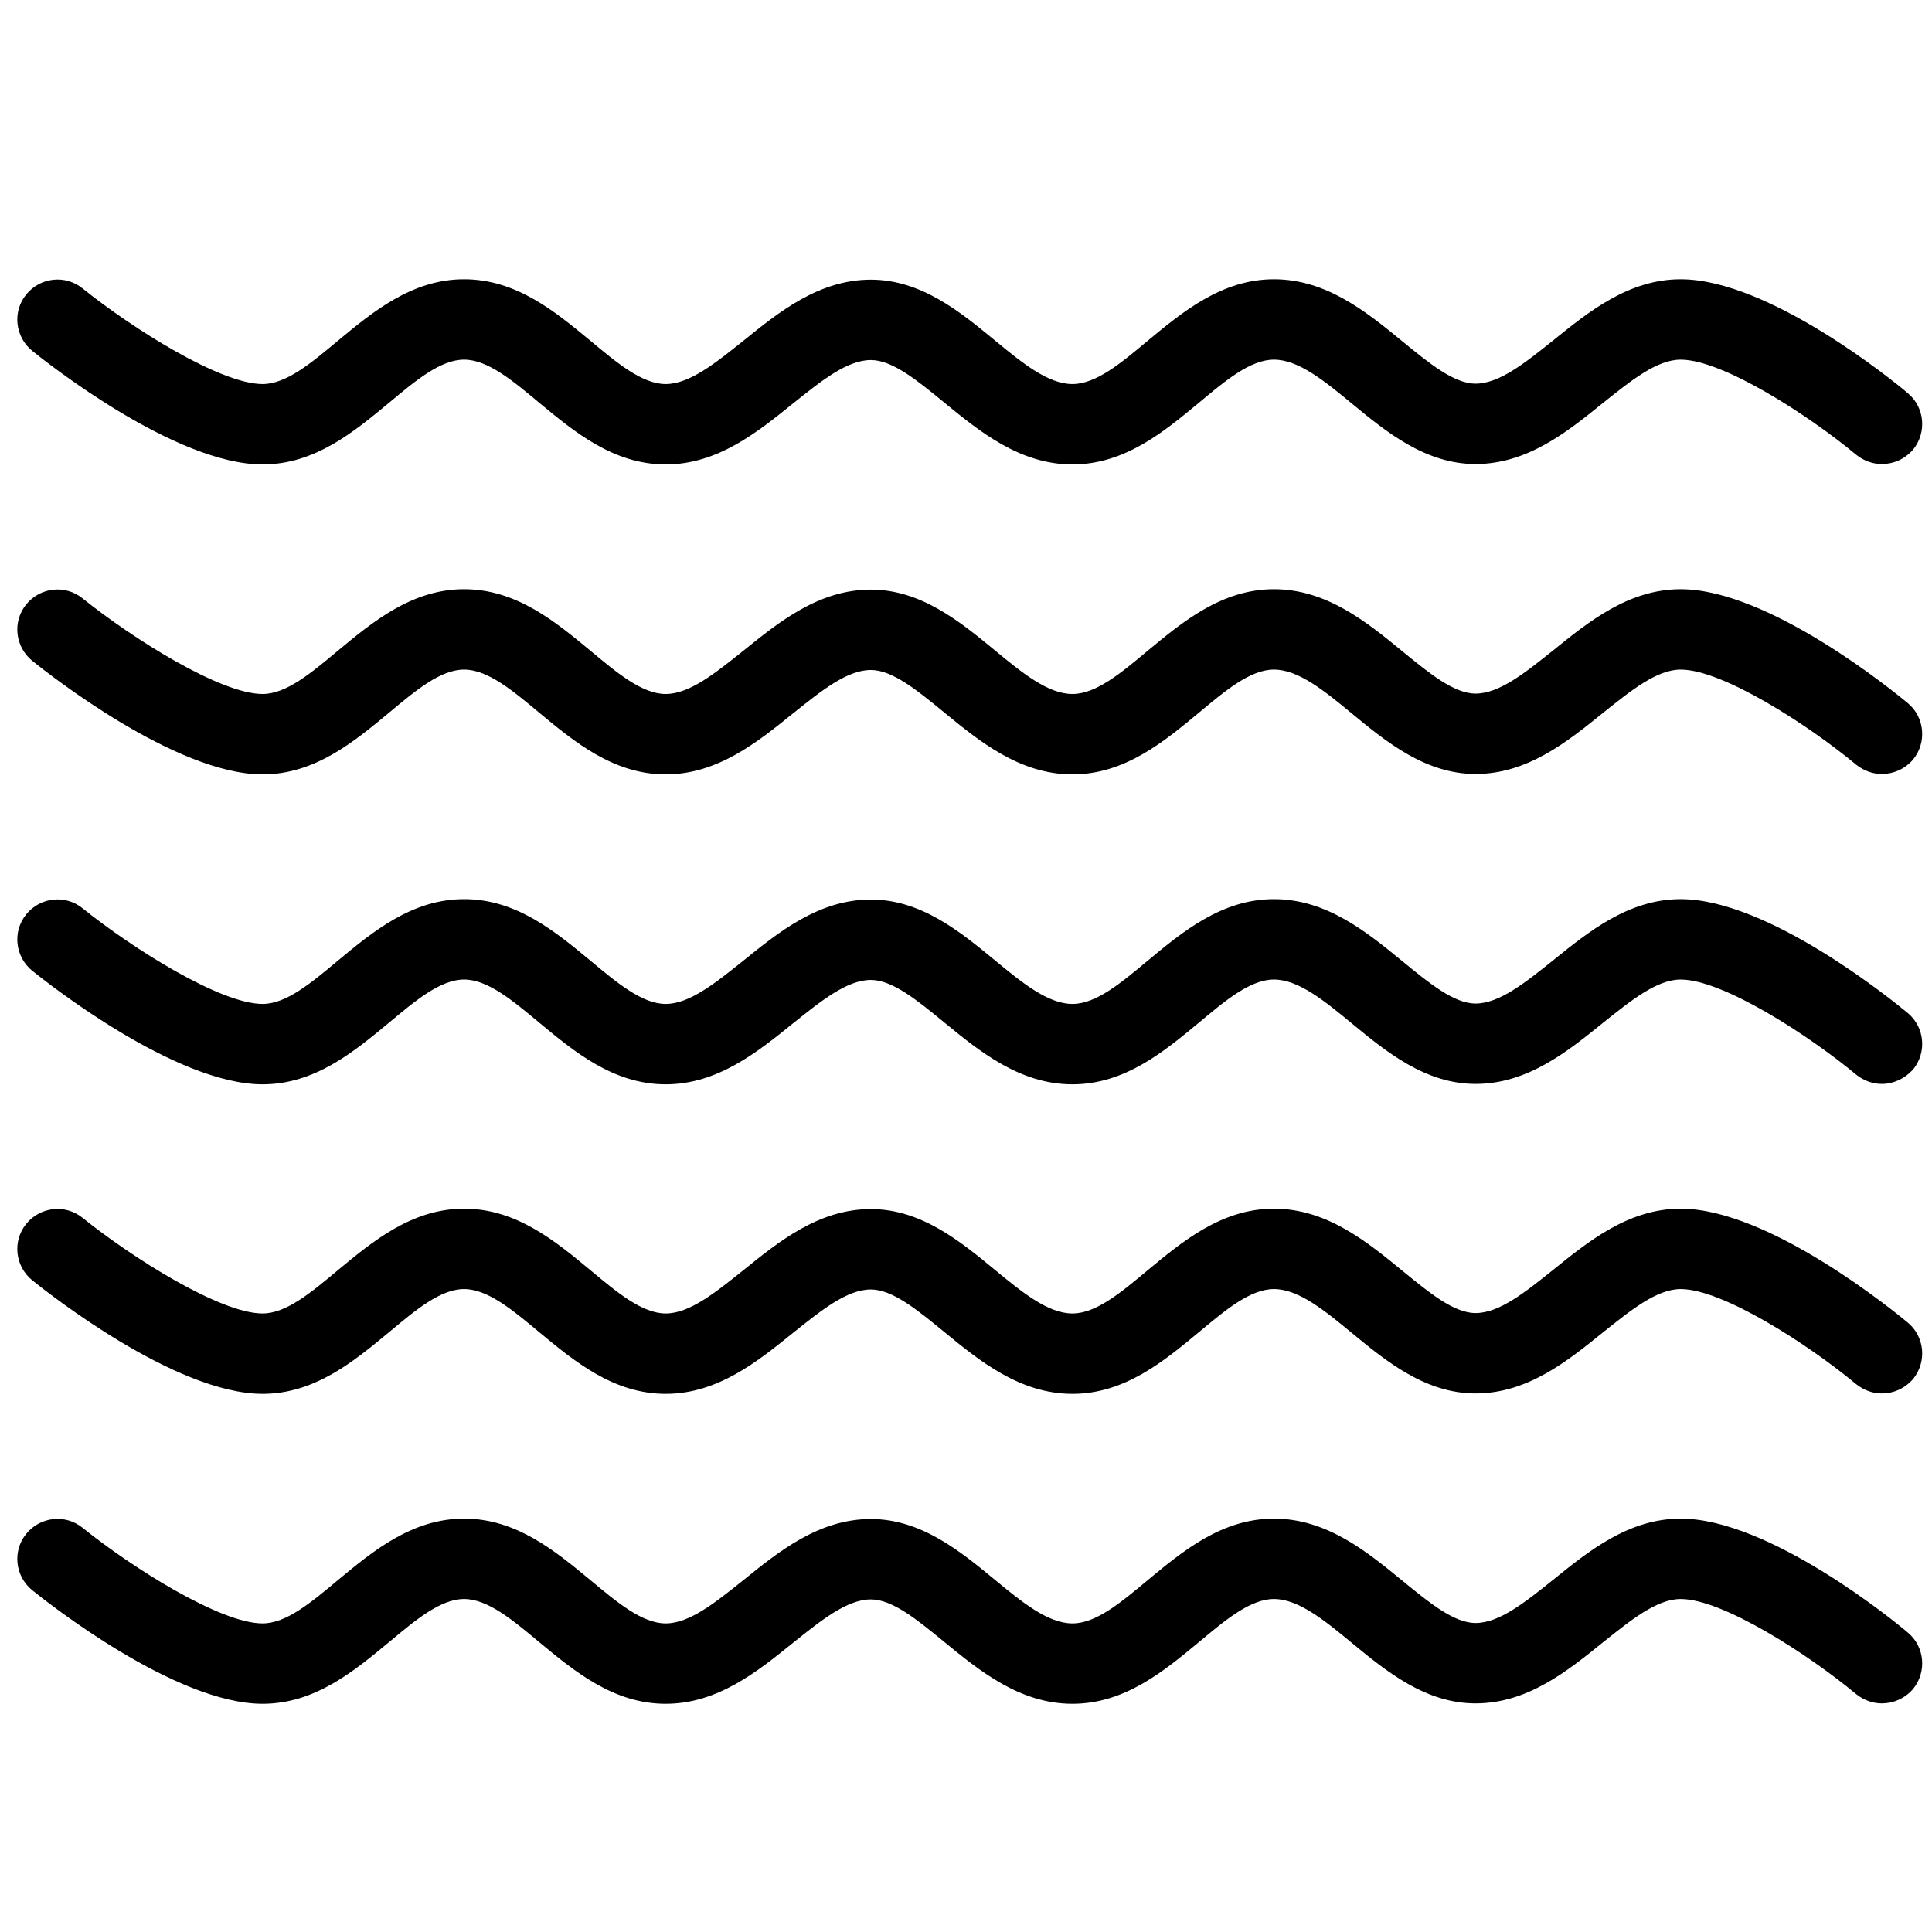 <?xml version="1.0" encoding="UTF-8" standalone="no"?>
<!-- Generator: Adobe Illustrator 19.0.0, SVG Export Plug-In . SVG Version: 6.00 Build 0)  -->

<svg
   xmlns:dc="http://purl.org/dc/elements/1.1/"
   xmlns:cc="http://creativecommons.org/ns#"
   xmlns:rdf="http://www.w3.org/1999/02/22-rdf-syntax-ns#"
   xmlns:svg="http://www.w3.org/2000/svg"
   xmlns="http://www.w3.org/2000/svg"
   xmlns:sodipodi="http://sodipodi.sourceforge.net/DTD/sodipodi-0.dtd"
   xmlns:inkscape="http://www.inkscape.org/namespaces/inkscape"
   version="1.1"
   id="Layer_1"
   x="0px"
   y="0px"
   viewBox="0 0 200 200"
   xml:space="preserve"
   sodipodi:docname="mist.svg"
   width="200"
   height="200"
   inkscape:version="0.92.3 (2405546, 2018-03-11)"><defs
   id="defs1537" /><sodipodi:namedview
   pagecolor="#ffffff"
   bordercolor="#666666"
   borderopacity="1"
   objecttolerance="10"
   gridtolerance="10"
   guidetolerance="10"
   inkscape:pageopacity="0"
   inkscape:pageshadow="2"
   inkscape:window-width="1366"
   inkscape:window-height="713"
   id="namedview1535"
   showgrid="false"
   inkscape:zoom="1.1169103"
   inkscape:cx="238.157"
   inkscape:cy="238.157"
   inkscape:window-x="0"
   inkscape:window-y="27"
   inkscape:window-maximized="1"
   inkscape:current-layer="Layer_1" />
<g
   transform="matrix(0.414,0,0,0.414,1.791,-219.663)"
   id="g1502">
	<g
   id="g1500">
		<g
   id="g1498">
			<path
   d="m 472.733,706.417 c -3.5,-2.9 -34.8,-28.5 -56.8,-28.5 -13,0 -23,8.1 -31.9,15.3 -6.9,5.5 -13.4,10.8 -19.4,10.8 -5.4,0 -11.6,-5.1 -18.2,-10.5 -8.9,-7.3 -19,-15.6 -32.2,-15.6 -13.1,0 -22.9,8.2 -31.6,15.4 -6.7,5.6 -12.9,10.8 -18.8,10.8 -6.1,0 -12.6,-5.3 -19.5,-11 -8.6,-7.1 -18.4,-15.1 -30.9,-15.1 -13,0 -23,8.1 -31.9,15.3 -6.9,5.5 -13.4,10.8 -19.4,10.8 -5.9,0 -12.2,-5.3 -18.8,-10.8 -8.7,-7.2 -18.5,-15.4 -31.6,-15.4 -13.1,0 -22.9,8.2 -31.6,15.4 -6.7,5.6 -12.9,10.8 -18.8,10.8 -10.6,0 -32.7,-14 -45,-23.9 -4.3,-3.5 -10.6,-2.8 -14.1,1.5 -3.5,4.3 -2.8,10.6 1.5,14.1 3.6,2.9 35.7,28.4 57.6,28.4 13.1,0 22.9,-8.2 31.6,-15.4 6.7,-5.6 12.9,-10.8 18.8,-10.8 5.9,0 12.2,5.3 18.8,10.8 8.7,7.2 18.5,15.4 31.6,15.4 13,0 23,-8.1 31.9,-15.3 6.9,-5.5 13.4,-10.8 19.4,-10.8 5.4,0 11.6,5.1 18.2,10.5 8.9,7.3 19,15.6 32.2,15.6 13.1,0 22.9,-8.2 31.6,-15.4 6.7,-5.6 12.9,-10.8 18.8,-10.8 6.1,0 12.6,5.3 19.5,11 8.6,7.1 18.4,15.1 30.9,15.1 13,0 23,-8.1 31.9,-15.3 6.9,-5.5 13.4,-10.8 19.4,-10.8 10.5,0 32,13.9 43.9,23.8 1.9,1.5 4.1,2.3 6.4,2.3 v 0 c 2.9,0 5.7,-1.2 7.8,-3.6 3.5,-4.3 2.9,-10.6 -1.3,-14.1 z"
   id="path1488"
   inkscape:connector-curvature="0" />
			<path
   d="m 3.733,618.317 c 3.6,2.9 35.7,28.4 57.6,28.4 13.1,0 22.9,-8.2 31.6,-15.4 6.7,-5.6 12.9,-10.8 18.8,-10.8 5.9,0 12.2,5.3 18.8,10.8 8.7,7.2 18.5,15.4 31.6,15.4 13,0 23,-8.1 31.9,-15.3 6.9,-5.5 13.4,-10.8 19.4,-10.8 5.4,0 11.6,5.1 18.2,10.5 8.9,7.3 19,15.6 32.2,15.6 13.1,0 22.9,-8.2 31.6,-15.4 6.7,-5.6 12.9,-10.8 18.8,-10.8 6.1,0 12.6,5.3 19.5,11 8.6,7.1 18.4,15.1 30.9,15.1 13,0 23,-8.1 31.9,-15.3 6.9,-5.5 13.4,-10.8 19.4,-10.8 10.5,0 32,13.9 43.9,23.8 1.9,1.5 4.1,2.3 6.4,2.3 v 0 c 2.9,0 5.7,-1.2 7.8,-3.6 3.5,-4.3 2.9,-10.6 -1.3,-14.1 -3.5,-3 -34.8,-28.5 -56.8,-28.5 -13,0 -23,8.1 -31.9,15.3 -6.9,5.5 -13.4,10.8 -19.4,10.8 -5.4,0 -11.6,-5.1 -18.2,-10.5 -8.9,-7.3 -19,-15.6 -32.2,-15.6 -13.1,0 -22.9,8.2 -31.6,15.4 -6.7,5.6 -12.9,10.8 -18.8,10.8 -6.1,0 -12.6,-5.3 -19.5,-11 -8.6,-7.1 -18.4,-15.1 -30.9,-15.1 -13,0 -23,8.1 -31.9,15.3 -6.9,5.5 -13.4,10.8 -19.4,10.8 -5.9,0 -12.2,-5.3 -18.8,-10.8 -8.7,-7.2 -18.5,-15.4 -31.6,-15.4 -13.1,0 -22.9,8.2 -31.6,15.4 -6.7,5.6 -12.9,10.8 -18.8,10.8 -10.6,0 -32.7,-14 -45,-23.9 -4.3,-3.5 -10.6,-2.8 -14.1,1.5 -3.5,4.3 -2.8,10.6 1.5,14.1 z"
   id="path1490"
   inkscape:connector-curvature="0" />
			<path
   d="m 472.733,861.317 c -3.5,-2.9 -34.8,-28.5 -56.8,-28.5 -13,0 -23,8.1 -31.9,15.3 -6.9,5.5 -13.4,10.8 -19.4,10.8 -5.4,0 -11.6,-5.1 -18.2,-10.5 -8.9,-7.3 -19,-15.6 -32.2,-15.6 -13.1,0 -22.9,8.2 -31.6,15.4 -6.7,5.6 -12.9,10.8 -18.8,10.8 -6.1,0 -12.6,-5.3 -19.5,-11 -8.6,-7.1 -18.4,-15.1 -30.9,-15.1 -13,0 -23,8.1 -31.9,15.3 -6.9,5.5 -13.4,10.8 -19.4,10.8 -5.9,0 -12.2,-5.3 -18.8,-10.8 -8.7,-7.2 -18.5,-15.4 -31.6,-15.4 -13.1,0 -22.9,8.2 -31.6,15.4 -6.7,5.6 -12.9,10.8 -18.8,10.8 -10.6,0 -32.7,-14 -45,-23.9 -4.3,-3.5 -10.6,-2.8 -14.1,1.5 -3.5,4.3 -2.8,10.6 1.5,14.1 3.6,2.9 35.7,28.4 57.6,28.4 13.1,0 22.9,-8.2 31.6,-15.4 6.7,-5.6 12.9,-10.8 18.8,-10.8 5.9,0 12.2,5.3 18.8,10.8 8.7,7.2 18.5,15.4 31.6,15.4 13,0 23,-8.1 31.9,-15.3 6.9,-5.5 13.4,-10.8 19.4,-10.8 5.4,0 11.6,5.1 18.2,10.5 8.9,7.3 19,15.6 32.2,15.6 13.1,0 22.9,-8.2 31.6,-15.4 6.7,-5.6 12.9,-10.8 18.8,-10.8 6.1,0 12.6,5.3 19.5,11 8.6,7.1 18.4,15.1 30.9,15.1 13,0 23,-8.1 31.9,-15.3 6.9,-5.5 13.4,-10.8 19.4,-10.8 10.5,0 32,13.9 43.9,23.8 1.9,1.5 4.1,2.3 6.4,2.3 v 0 c 2.9,0 5.7,-1.2 7.8,-3.6 3.5,-4.3 2.9,-10.6 -1.3,-14.1 z"
   id="path1492"
   inkscape:connector-curvature="0" />
			<path
   d="m 472.733,783.917 c -3.5,-2.9 -34.8,-28.5 -56.8,-28.5 -13,0 -23,8.1 -31.9,15.3 -6.9,5.5 -13.4,10.8 -19.4,10.8 -5.4,0 -11.6,-5.1 -18.2,-10.5 -8.9,-7.3 -19,-15.6 -32.2,-15.6 -13.1,0 -22.9,8.2 -31.6,15.4 -6.7,5.6 -12.9,10.8 -18.8,10.8 -6.1,0 -12.6,-5.3 -19.5,-11 -8.6,-7.1 -18.4,-15.1 -30.9,-15.1 -13,0 -23,8.1 -31.9,15.3 -6.9,5.5 -13.4,10.8 -19.4,10.8 -5.9,0 -12.2,-5.3 -18.8,-10.8 -8.7,-7.2 -18.5,-15.4 -31.6,-15.4 -13.1,0 -22.9,8.2 -31.6,15.4 -6.7,5.6 -12.9,10.8 -18.8,10.8 -10.6,0 -32.7,-14 -45,-23.9 -4.3,-3.5 -10.6,-2.8 -14.1,1.5 -3.5,4.3 -2.8,10.6 1.5,14.1 3.6,2.9 35.7,28.4 57.6,28.4 13.1,0 22.9,-8.2 31.6,-15.4 6.7,-5.6 12.9,-10.8 18.8,-10.8 5.9,0 12.2,5.3 18.8,10.8 8.7,7.2 18.5,15.4 31.6,15.4 13,0 23,-8.1 31.9,-15.3 6.9,-5.5 13.4,-10.8 19.4,-10.8 5.4,0 11.6,5.1 18.2,10.5 8.9,7.3 19,15.6 32.2,15.6 13.1,0 22.9,-8.2 31.6,-15.4 6.7,-5.6 12.9,-10.8 18.8,-10.8 6.1,0 12.6,5.3 19.5,11 8.6,7.1 18.4,15.1 30.9,15.1 13,0 23,-8.1 31.9,-15.3 6.9,-5.5 13.4,-10.8 19.4,-10.8 10.5,0 32,13.9 43.9,23.8 1.9,1.5 4.1,2.3 6.4,2.3 v 0 c 2.9,0 5.7,-1.3 7.8,-3.6 3.5,-4.3 2.9,-10.6 -1.3,-14.1 z"
   id="path1494"
   inkscape:connector-curvature="0" />
			<path
   d="m 472.733,938.817 c -3.5,-3 -34.8,-28.5 -56.8,-28.5 -13,0 -23,8.1 -31.9,15.3 -6.9,5.5 -13.4,10.8 -19.4,10.8 -5.4,0 -11.6,-5.1 -18.2,-10.5 -8.9,-7.3 -19,-15.6 -32.2,-15.6 -13.1,0 -22.9,8.2 -31.6,15.4 -6.7,5.6 -12.9,10.8 -18.8,10.8 -6.1,0 -12.6,-5.3 -19.5,-11 -8.6,-7.1 -18.4,-15.1 -30.9,-15.1 -13,0 -23,8.1 -31.9,15.3 -6.9,5.5 -13.4,10.8 -19.4,10.8 -5.9,0 -12.2,-5.3 -18.8,-10.8 -8.7,-7.2 -18.5,-15.4 -31.6,-15.4 -13.1,0 -22.9,8.2 -31.6,15.4 -6.7,5.6 -12.9,10.8 -18.8,10.8 -10.6,0 -32.7,-14 -45,-23.9 -4.3,-3.5 -10.6,-2.8 -14.1,1.5 -3.5,4.3 -2.8,10.6 1.5,14.1 3.6,2.9 35.7,28.4 57.6,28.4 13.1,0 22.9,-8.2 31.6,-15.4 6.7,-5.6 12.9,-10.8 18.8,-10.8 5.9,0 12.2,5.3 18.8,10.8 8.7,7.2 18.5,15.4 31.6,15.4 13,0 23,-8.1 31.9,-15.3 6.9,-5.5 13.4,-10.8 19.4,-10.8 5.4,0 11.6,5.1 18.2,10.5 8.9,7.3 19,15.6 32.2,15.6 13.1,0 22.9,-8.2 31.6,-15.4 6.7,-5.6 12.9,-10.8 18.8,-10.8 6.1,0 12.6,5.3 19.5,11 8.6,7.1 18.4,15.1 30.9,15.1 13,0 23,-8.1 31.9,-15.3 6.9,-5.5 13.4,-10.8 19.4,-10.8 10.5,0 32,13.9 43.9,23.8 1.9,1.5 4.1,2.3 6.4,2.3 v 0 c 2.9,0 5.7,-1.2 7.8,-3.6 3.5,-4.3 2.9,-10.6 -1.3,-14.1 z"
   id="path1496"
   inkscape:connector-curvature="0" />
		</g>
	</g>
</g>
<g
   id="g1504"
   transform="translate(0,-276.314)">
</g>
<g
   id="g1506"
   transform="translate(0,-276.314)">
</g>
<g
   id="g1508"
   transform="translate(0,-276.314)">
</g>
<g
   id="g1510"
   transform="translate(0,-276.314)">
</g>
<g
   id="g1512"
   transform="translate(0,-276.314)">
</g>
<g
   id="g1514"
   transform="translate(0,-276.314)">
</g>
<g
   id="g1516"
   transform="translate(0,-276.314)">
</g>
<g
   id="g1518"
   transform="translate(0,-276.314)">
</g>
<g
   id="g1520"
   transform="translate(0,-276.314)">
</g>
<g
   id="g1522"
   transform="translate(0,-276.314)">
</g>
<g
   id="g1524"
   transform="translate(0,-276.314)">
</g>
<g
   id="g1526"
   transform="translate(0,-276.314)">
</g>
<g
   id="g1528"
   transform="translate(0,-276.314)">
</g>
<g
   id="g1530"
   transform="translate(0,-276.314)">
</g>
<g
   id="g1532"
   transform="translate(0,-276.314)">
</g>
</svg>